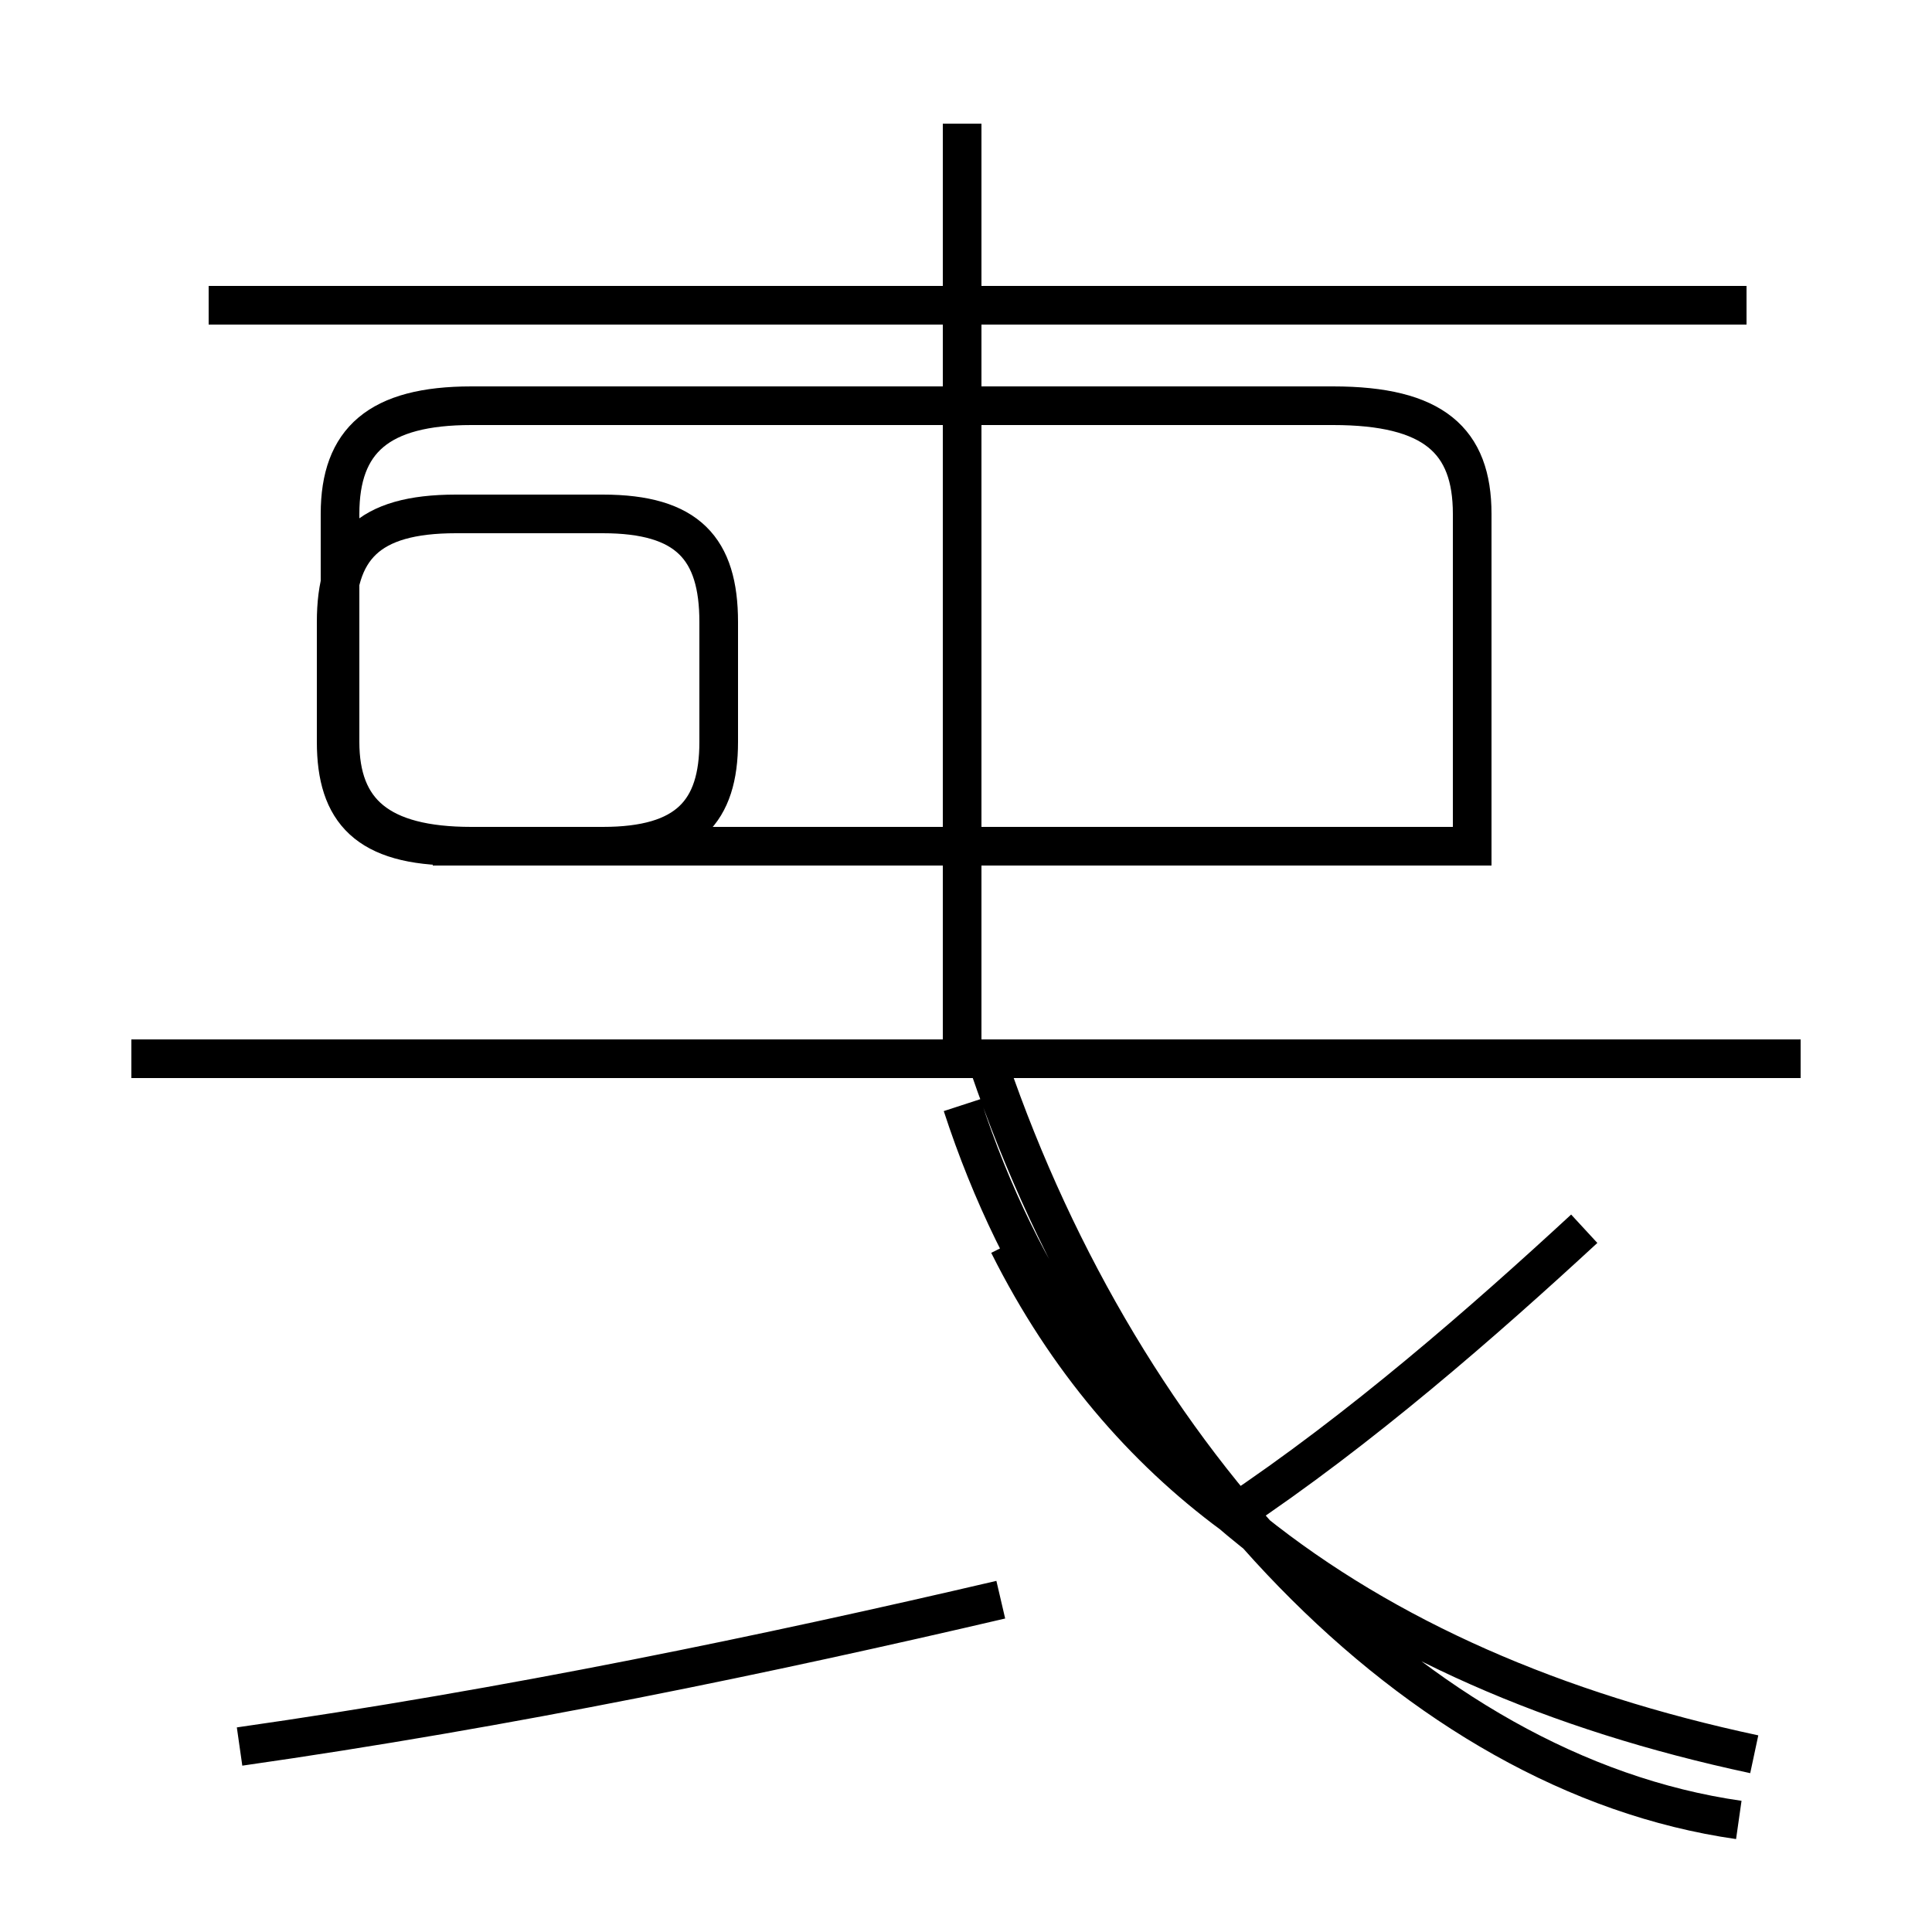 <?xml version='1.0' encoding='utf8'?>
<svg viewBox="0.0 -44.0 50.0 50.0" version="1.1" xmlns="http://www.w3.org/2000/svg">
<rect x="0.0" y="-44.0" width="50.0" height="50.0" fill="#808080" stroke="none"/>
<rect x="-1000" y="-1000" width="2000" height="2000" stroke="white" fill="white"/>
<g style="fill:none; stroke:#000000;  stroke-width:1">
<path d="M 6.2 -1.2 C 13.2 -0.2 19.9 1.2 25.9 2.6 M 45.4 -1.4 C 35.1 0.8 27.9 6.2 24.9 15.4 M 46.6 16.6 L 3.4 16.6 M 24.9 16.4 L 24.9 40.8 M 45.2 36.1 L 5.4 36.1 M 11.2 22.1 L 15.6 22.1 C 17.8 22.1 18.6 23.0 18.6 24.8 L 18.6 27.9 C 18.6 29.8 17.8 30.7 15.6 30.7 L 11.8 30.7 C 9.5 30.7 8.7 29.8 8.7 27.9 L 8.7 24.8 C 8.7 23.0 9.5 22.1 11.8 22.1 Z M 38.1 22.1 L 38.1 30.7 C 38.1 32.6 37.1 33.5 34.5 33.5 L 12.2 33.5 C 9.8 33.5 8.8 32.6 8.8 30.7 L 8.8 24.8 C 8.8 23.0 9.8 22.1 12.2 22.1 Z M 41.0 12.2 C 38.4 9.8 35.2 7.0 31.9 4.8 C 29.6 6.5 27.6 8.8 26.1 11.8 M 25.6 16.4 C 29.1 6.2 36.6 -1.9 45.0 -3.1" transform="scale(1, -1)" />
</g>
</svg>
